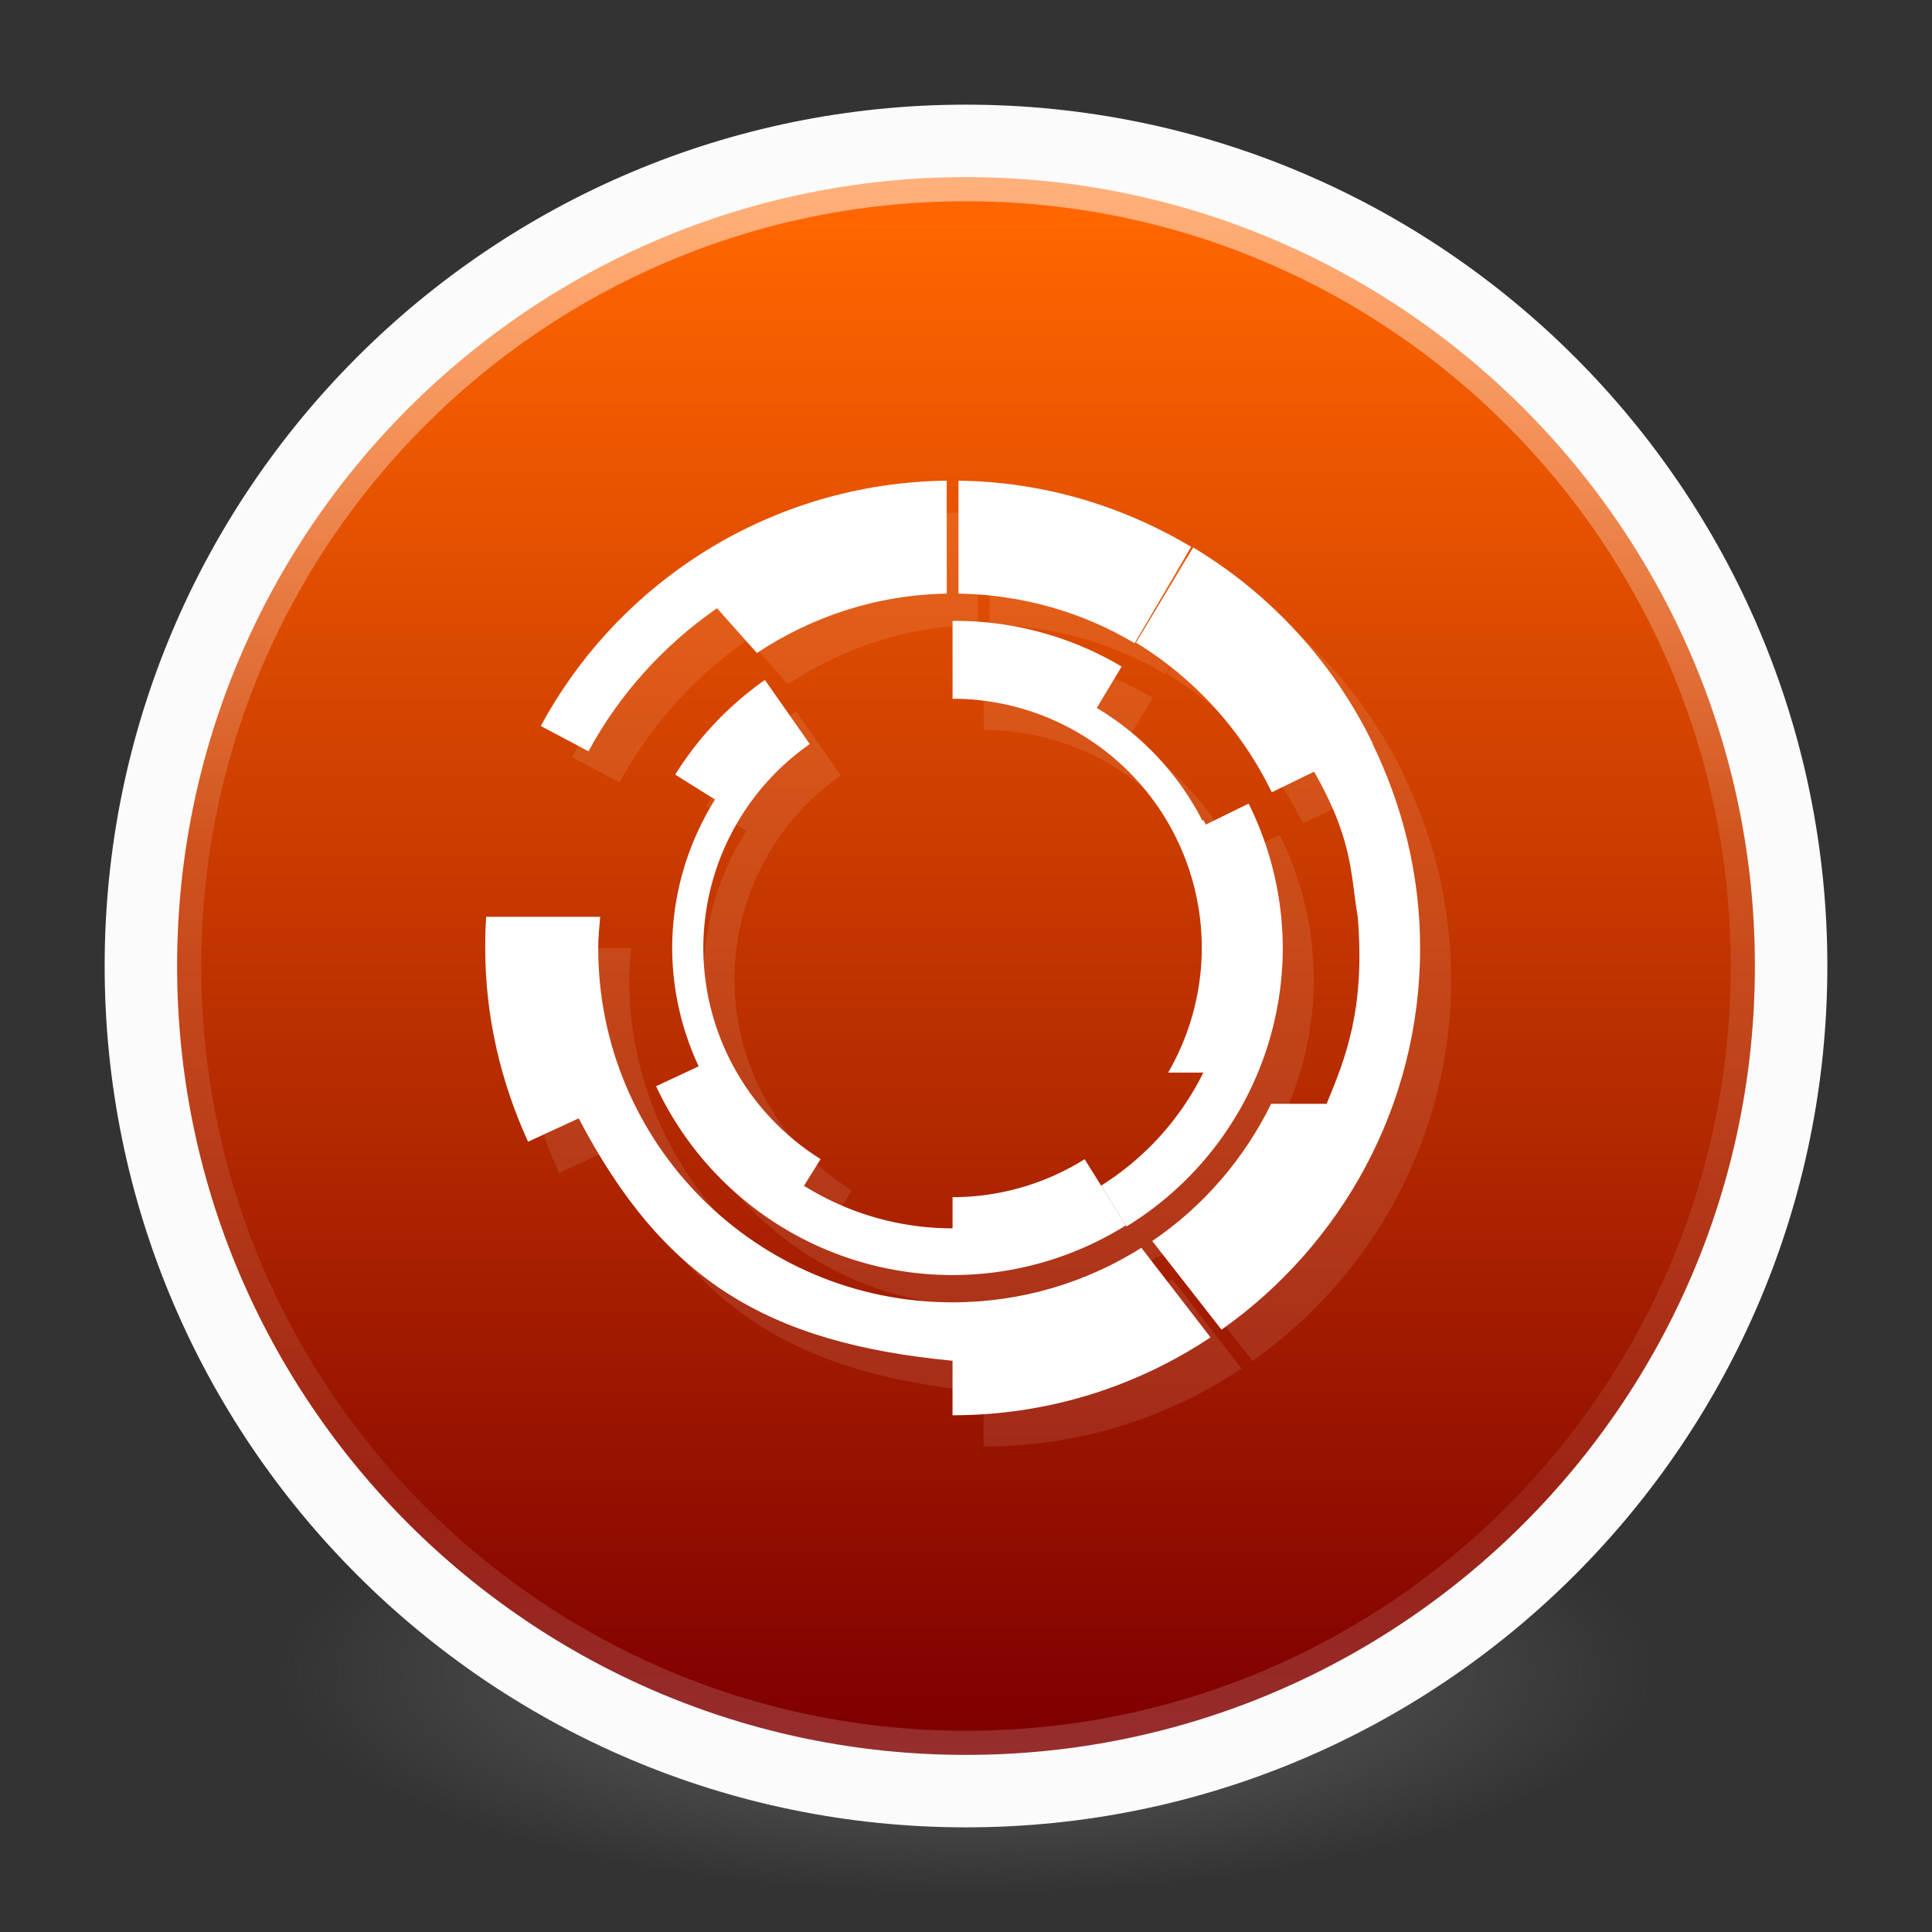 <?xml version="1.0" encoding="UTF-8" standalone="no"?>
<!-- Created with Inkscape (http://www.inkscape.org/) -->

<svg
   xmlns:dc="http://purl.org/dc/elements/1.1/"
   xmlns:cc="http://creativecommons.org/ns#"
   xmlns:rdf="http://www.w3.org/1999/02/22-rdf-syntax-ns#"
   xmlns:svg="http://www.w3.org/2000/svg"
   xmlns="http://www.w3.org/2000/svg"
   xmlns:xlink="http://www.w3.org/1999/xlink"
   xmlns:sodipodi="http://sodipodi.sourceforge.net/DTD/sodipodi-0.dtd"
   xmlns:inkscape="http://www.inkscape.org/namespaces/inkscape"
   id="svg4061"
   height="48"
   width="48"
   version="1.1"
   inkscape:version="0.92.2 (unknown)"
   sodipodi:docname="steam_icon_60.svg">
  <rect width="100%" height="100%" fill="#333333" stroke="none"/>
  <sodipodi:namedview
     pagecolor="#ffffff"
     bordercolor="#666666"
     borderopacity="1"
     objecttolerance="10"
     gridtolerance="10"
     guidetolerance="10"
     inkscape:pageopacity="0"
     inkscape:pageshadow="2"
     inkscape:window-width="1378"
     inkscape:window-height="894"
     id="namedview40"
     showgrid="false"
     inkscape:zoom="9.8333333"
     inkscape:cx="25.25164"
     inkscape:cy="12.70945"
     inkscape:window-x="1074"
     inkscape:window-y="205"
     inkscape:window-maximized="0"
     inkscape:current-layer="g4206"
     inkscape:lockguides="true" />
  <defs
     id="defs4063">
    <linearGradient
       inkscape:collect="always"
       id="linearGradient3972">
      <stop
         style="stop-color:#ff6600;stop-opacity:1"
         offset="0"
         id="stop3968" />
      <stop
         style="stop-color:#800000;stop-opacity:1"
         offset="1"
         id="stop3970" />
    </linearGradient>
    <linearGradient
       inkscape:collect="always"
       id="linearGradient3361">
      <stop
         style="stop-color:#0068e0;stop-opacity:1;"
         offset="0"
         id="stop3363" />
      <stop
         style="stop-color:#00acf4;stop-opacity:1"
         offset="1"
         id="stop3365" />
    </linearGradient>
    <linearGradient
       id="linearGradient3026"
       y2="40.496"
       gradientUnits="userSpaceOnUse"
       x2="71.204"
       gradientTransform="matrix(1.617,0,0,1.617,-92.707,-21.06)"
       y1="15.369"
       x1="71.204"
       xlink:href="#linearGradient3361">
      <stop
         id="stop4808-4"
         stop-color="#fff"
         offset="0" />
      <stop
         id="stop4810-0"
         stop-color="#fff"
         stop-opacity=".235"
         offset=".424" />
      <stop
         id="stop4812-8"
         stop-color="#fff"
         stop-opacity=".157"
         offset=".821" />
      <stop
         id="stop4814-0"
         stop-color="#fff"
         stop-opacity=".392"
         offset="1" />
    </linearGradient>
    <radialGradient
       id="radialGradient3029"
       fx="4.459"
       fy="8.509"
       gradientUnits="userSpaceOnUse"
       cy="8.626"
       cx="15.026"
       gradientTransform="matrix(-3.4973e-8 1.885 -1.776 -5.4723e-8 39.14 -7.993)"
       r="20">
      <stop
         id="stop4170"
         stop-color="#c24251"
         offset="0" />
      <stop
         id="stop4172"
         stop-color="#c24251"
         offset=".262" />
      <stop
         id="stop4174"
         stop-color="#a63643"
         offset=".661" />
      <stop
         id="stop4176"
         stop-color="#a63643"
         offset="1" />
    </radialGradient>
    <radialGradient
       id="radialGradient3032"
       gradientUnits="userSpaceOnUse"
       cy="3.99"
       cx="23.896"
       gradientTransform="matrix(0 2.889 -3.813 0 39.213 -65.95)"
       r="20.397">
      <stop
         id="stop3244-9-33-7-0-9"
         stop-color="#fff"
         offset="0" />
      <stop
         id="stop3246-3-5-0-8-5"
         stop-color="#ddd"
         offset=".262" />
      <stop
         id="stop3248-1-7-8-8-1"
         stop-color="#abacae"
         offset=".661" />
      <stop
         id="stop3250-9-3-0-5-1"
         stop-color="#89898b"
         offset="1" />
    </radialGradient>
    <radialGradient
       id="radialGradient3035"
       gradientUnits="userSpaceOnUse"
       cy="186.17"
       cx="99.157"
       gradientTransform="matrix(.271 0 0 .088 -2.855 25.187)"
       r="62.769">
      <stop
         id="stop3822-2-6-3"
         stop-color="#3d3d3d"
         offset="0" />
      <stop
         id="stop3864-8-7-7"
         stop-color="#686868"
         stop-opacity=".498"
         offset=".5" />
      <stop
         id="stop3824-1-2-5"
         stop-color="#686868"
         stop-opacity="0"
         offset="1" />
    </radialGradient>
    <linearGradient
       id="linearGradient4433"
       y2="25.611"
       gradientUnits="userSpaceOnUse"
       x2="23.078"
       gradientTransform="matrix(1 0 0 1.052 0 -.905)"
       y1="13.035"
       x1="22.759">
      <stop
         id="stop6305-1-0-2"
         stop-color="#fff"
         offset="0" />
      <stop
         id="stop6307-5-0-6"
         stop-color="#fff"
         stop-opacity="0"
         offset="1" />
    </linearGradient>
    <linearGradient
       id="linearGradient4829">
      <stop
         style="stop-color:#f4fbfc;stop-opacity:1;"
         offset="0"
         id="stop4831" />
      <stop
         style="stop-color:#d6d6d6;stop-opacity:1;"
         offset="1"
         id="stop4833" />
    </linearGradient>
    <radialGradient
       id="SVGID_4_"
       cx="224.504"
       cy="186.514"
       r="127.005"
       gradientUnits="userSpaceOnUse">
      <stop
         offset="0"
         style="stop-color:#FFFFFF"
         id="stop27" />
      <stop
         offset="0.398"
         style="stop-color:#FDFEFF"
         id="stop29" />
      <stop
         offset="0.613"
         style="stop-color:#F5FAFF"
         id="stop31" />
      <stop
         offset="0.784"
         style="stop-color:#E7F3FF"
         id="stop33" />
      <stop
         offset="0.931"
         style="stop-color:#D4EAFF"
         id="stop35" />
      <stop
         offset="1"
         style="stop-color:#C8E4FF"
         id="stop37" />
    </radialGradient>
    <radialGradient
       gradientUnits="userSpaceOnUse"
       r="26.77"
       cy="286.664"
       cx="324.693"
       id="SVGID_5_">
      <stop
         id="stop50"
         style="stop-color:#FFFFFF"
         offset="0" />
      <stop
         id="stop52"
         style="stop-color:#FDFEFF"
         offset="0.398" />
      <stop
         id="stop54"
         style="stop-color:#F5FAFF"
         offset="0.613" />
      <stop
         id="stop56"
         style="stop-color:#E7F3FF"
         offset="0.784" />
      <stop
         id="stop58"
         style="stop-color:#D4EAFF"
         offset="0.931" />
      <stop
         id="stop60"
         style="stop-color:#C8E4FF"
         offset="1" />
    </radialGradient>
    <radialGradient
       gradientUnits="userSpaceOnUse"
       r="46.445"
       cy="392.772"
       cx="325"
       id="SVGID_6_">
      <stop
         id="stop73"
         style="stop-color:#FFFFFF"
         offset="0" />
      <stop
         id="stop75"
         style="stop-color:#FDFEFF"
         offset="0.398" />
      <stop
         id="stop77"
         style="stop-color:#F5FAFF"
         offset="0.613" />
      <stop
         id="stop79"
         style="stop-color:#E7F3FF"
         offset="0.784" />
      <stop
         id="stop81"
         style="stop-color:#D4EAFF"
         offset="0.931" />
      <stop
         id="stop83"
         style="stop-color:#C8E4FF"
         offset="1" />
    </radialGradient>
    <filter
       style="color-interpolation-filters:sRGB;"
       inkscape:label="Drop Shadow"
       id="filter3913">
      <feFlood
         flood-opacity="0.498"
         flood-color="rgb(0,0,0)"
         result="flood"
         id="feFlood3903" />
      <feComposite
         in="flood"
         in2="SourceGraphic"
         operator="in"
         result="composite1"
         id="feComposite3905" />
      <feGaussianBlur
         in="composite1"
         stdDeviation="7.4"
         result="blur"
         id="feGaussianBlur3907" />
      <feOffset
         dx="15.3"
         dy="16.1"
         result="offset"
         id="feOffset3909" />
      <feComposite
         in="SourceGraphic"
         in2="offset"
         operator="over"
         result="composite2"
         id="feComposite3911" />
    </filter>
    <linearGradient
       inkscape:collect="always"
       xlink:href="#linearGradient3972"
       id="linearGradient3974"
       x1="23.797"
       y1="5.492"
       x2="23.797"
       y2="42.814"
       gradientUnits="userSpaceOnUse" />
  </defs>
  <g
     id="g4206">
    <path
       id="path3818-0-5"
       d="m 41,41.5 a 17,5.5 0 0 1 -34,0 17,5.5 0 1 1 34,0 z"
       inkscape:connector-curvature="0"
       style="fill:url(#radialGradient3035)" />
    <path
       id="path2555-7-2"
       style="color:#000000;fill:url(#radialGradient3032)"
       d="M 24,3.5 C 12.689,3.5 3.5,12.689 3.5,24 3.5,35.311 12.689,44.5 24,44.5 35.311,44.5 44.5,35.311 44.5,24 44.5,12.689 35.311,3.5 24,3.5 Z"
       inkscape:connector-curvature="0" />
    <path
       id="path2555-7-65"
       style="color:#000000;fill:url(#linearGradient3974);fill-opacity:1"
       d="M 24,3.5 C 12.689,3.5 3.5,12.689 3.5,24 3.5,35.311 12.689,44.5 24,44.5 35.311,44.5 44.5,35.311 44.5,24 44.5,12.689 35.311,3.5 24,3.5 Z"
       inkscape:connector-curvature="0" />
    <path
       id="path4176"
       style="color:#000000;opacity:0.5;fill:none;stroke:url(#linearGradient3026);stroke-linecap:round;stroke-linejoin:round"
       d="M 43.5,24 C 43.5,34.77 34.77,43.5 24,43.5 13.23,43.5 4.5,34.77 4.5,24 4.5,13.23 13.23,4.5 24,4.5 34.77,4.5 43.5,13.23 43.5,24 Z"
       inkscape:connector-curvature="0" />
    <path
       id="path2555-7-1-7"
       style="color:#000000;opacity:1;fill:none;fill-opacity:1;stroke:#fbfbfb;stroke-width:1.8;stroke-linecap:round;stroke-linejoin:round;stroke-miterlimit:4;stroke-dasharray:none;stroke-opacity:1"
       d="m 24,3.5 c -11.311,0 -20.5,9.189 -20.5,20.5 0,11.311 9.189,20.5 20.5,20.5 11.311,0 20.5,-9.189 20.5,-20.5 0,-11.311 -9.189,-20.5 -20.5,-20.5 z"
       inkscape:connector-curvature="0" />
    <g
       id="g4317"
       transform="matrix(1,0,0,1,-1.002,-0.005)"
       style="fill:none;stroke:#000000;stroke-linecap:round;stroke-linejoin:round" />
    <g
       transform="matrix(0.774,0,0,0.774,5.09,4.976)"
       id="g53"
       style="fill:#ffffff">
      <g
         id="g45"
         style="fill:#ffffff">
        <g
           id="g43"
           style="fill:#ffffff">
          <!-- color: #4a4a4a -->
          <g
             id="g41"
             style="fill:#ffffff">
            <path
               inkscape:connector-curvature="0"
               d="m 24.814,10 c -5.629,0.07 -10.522,3.23 -13.03,7.875 l 1.531,0.813 c 0.992,-1.84 2.418,-3.406 4.125,-4.594 l 1.281,1.438 c 1.754,-1.164 3.836,-1.865 6.094,-1.904 l -0.002,-3.627 m 0.377,0 v 3.625 c 2.062,0.035 3.999,0.602 5.654,1.594 l 1.813,-3.094 V 12.124 C 30.463,10.816 27.92,10.036 25.19,10.001 m 7.535,2.143 -1.836,3.057 a 11.5,11.5 0 0 1 4.357,4.803 l 1.35,-0.658 c 1.248,2.188 1.175,3.3 1.408,4.658 0.238,2.953 -0.375,4.488 -1,6 h -1.781 c -0.871,1.777 -2.188,3.299 -3.816,4.404 l 2.223,2.846 c 3.844,-2.715 6.375,-7.184 6.375,-12.25 0,-2.355 -0.563,-4.579 -1.531,-6.564 H 38.472 38.47 l -0.016,0.004 -0.018,0.006 0.047,-0.023 A 15,15 0 0 0 32.725,12.146 M 25.1,14.503 A 10.5,10.5 0 0 0 25,14.509 v 2.494 a 8,8 0 0 1 8,8 8,8 0 0 1 -1.08,4 h 1.131 a 9,9 0 0 1 -3.283,3.629 l -0.529,-0.848 a 8,8 0 0 1 -4.238,1.219 v 1 a 9,9 0 0 1 -4.77,-1.367 l 0.535,-0.855 A 8,8 0 0 1 17,25.004 8,8 0 0 1 20.416,18.459 l -1.439,-2.057 a 10.5,10.5 0 0 0 -2.879,3.037 l 1.279,0.801 A 9,9 0 0 0 16,25.004 a 9,9 0 0 0 0.852,3.799 l -1.367,0.639 a 10.5,10.5 0 0 0 0.76,1.357 10.5,10.5 0 0 0 14.32,3.109 l 0.021,0.033 a 10.5,10.5 0 0 0 5.01,-8.937 10.5,10.5 0 0 0 -1.096,-4.635 l -1.377,0.672 A 8.5,9 0 0 0 33.049,20.9 l -0.033,0.018 a 9,9 0 0 0 -3.391,-3.619 l 0.068,-0.113 0.73,-1.215 a 10.5,10.5 0 0 0 -5.328,-1.467 m -15.07,9.5 c -0.023,0.332 -0.031,0.66 -0.031,1 0,2.219 0.508,4.324 1.375,6.219 l 1.625,-0.75 c 2.707,5.16 6,7.207 12,7.781 v 1.75 c 3.066,0 5.906,-0.922 8.281,-2.5 l -2.219,-2.875 c -1.754,1.105 -3.835,1.75 -6.06,1.75 -6.285,0 -11.375,-5.09 -11.375,-11.375 0,-0.34 0.034,-0.668 0.063,-1 h -3.66 z"
               style="opacity:0.1;fill:#ffffff;fill-opacity:1;fill-rule:nonzero;stroke:none"
               id="path33" />
            <path
               inkscape:connector-curvature="0"
               d="m 24.19,9 v 3.625 c 2.062,0.035 3.999,0.602 5.654,1.594 l 1.813,-3.094 V 11.123 C 29.463,9.815 26.92,9.035 24.19,9 Z m 13.279,8.438 -0.016,0.004 -2.01,0.623 c 1.427,2.384 1.321,3.521 1.564,4.938 0.238,2.953 -0.375,4.488 -1,6 h -1.781 c -0.871,1.777 -2.188,3.299 -3.816,4.404 l 2.223,2.846 c 3.844,-2.715 6.375,-7.184 6.375,-12.25 0,-2.355 -0.563,-4.579 -1.531,-6.564 h -0.002 -0.002 z"
               style="fill:#ffffff;fill-opacity:1;fill-rule:nonzero;stroke:none"
               id="path35" />
            <path
               inkscape:connector-curvature="0"
               d="m 23.813,9 c -5.629,0.07 -10.523,3.23 -13.03,7.875 l 1.531,0.813 c 0.992,-1.84 2.418,-3.406 4.125,-4.594 l 1.281,1.438 c 1.754,-1.164 3.836,-1.867 6.094,-1.906 m 0,-3.625"
               style="fill:#ffffff;fill-opacity:1;fill-rule:nonzero;stroke:none"
               id="path37" />
            <path
               inkscape:connector-curvature="0"
               d="m 9.03,23 c -0.023,0.332 -0.031,0.66 -0.031,1 0,2.219 0.508,4.324 1.375,6.219 l 1.625,-0.75 c 2.707,5.16 6,7.207 12,7.781 V 39 c 3.066,0 5.906,-0.922 8.281,-2.5 l -2.219,-2.875 c -1.754,1.105 -3.836,1.75 -6.06,1.75 -6.285,0 -11.375,-5.09 -11.375,-11.375 0,-0.34 0.035,-0.668 0.063,-1 m -3.656,0"
               style="fill:#ffffff;fill-opacity:1;fill-rule:nonzero;stroke:none"
               id="path39" />
          </g>
        </g>
      </g>
      <path
         inkscape:connector-curvature="0"
         d="M 24.1,13.5 A 10.5,10.5 0 0 0 24,13.506 V 16 a 8,8 0 0 1 8,8 8,8 0 0 1 -1.08,4 h 1.13 a 9,9 0 0 1 -3.282,3.629 l 0.818,1.309 A 10.5,10.5 0 0 0 34.6,24 10.5,10.5 0 0 0 33.504,19.365 L 32.13,20.04 a 8.5,9 0 0 0 -0.08,-0.144 l -0.03,0.018 a 9,9 0 0 0 -3.391,-3.619 l 0.068,-0.113 0.731,-1.215 A 10.5,10.5 0 0 0 24.1,13.5 Z"
         style="opacity:1;fill:#ffffff;fill-opacity:1;stroke:none"
         id="path47" />
      <path
         inkscape:connector-curvature="0"
         d="M 31.725,11.143 29.889,14.2 a 11.5,11.5 0 0 1 4.357,4.803 l 3.236,-1.578 a 15,15 0 0 0 -5.758,-6.281 z"
         style="opacity:1;fill:#ffffff;fill-opacity:1;stroke:none"
         id="path49" />
      <path
         inkscape:connector-curvature="0"
         d="m 17.976,15.398 a 10.5,10.5 0 0 0 -2.879,3.037 l 1.279,0.801 A 9,9 0 0 0 15,24 a 9,9 0 0 0 0.851,3.799 l -1.367,0.639 a 10.5,10.5 0 0 0 0.76,1.357 10.5,10.5 0 0 0 14.32,3.109 L 28.24,30.781 A 8,8 0 0 1 24,32 v 1 a 9,9 0 0 1 -4.77,-1.367 l 0.535,-0.856 A 8,8 0 0 1 16,24 8,8 0 0 1 19.416,17.455 l -1.439,-2.057 z"
         style="opacity:1;fill:#ffffff;fill-opacity:1;stroke:none"
         id="path51" />
    </g>
  </g>
</svg>
